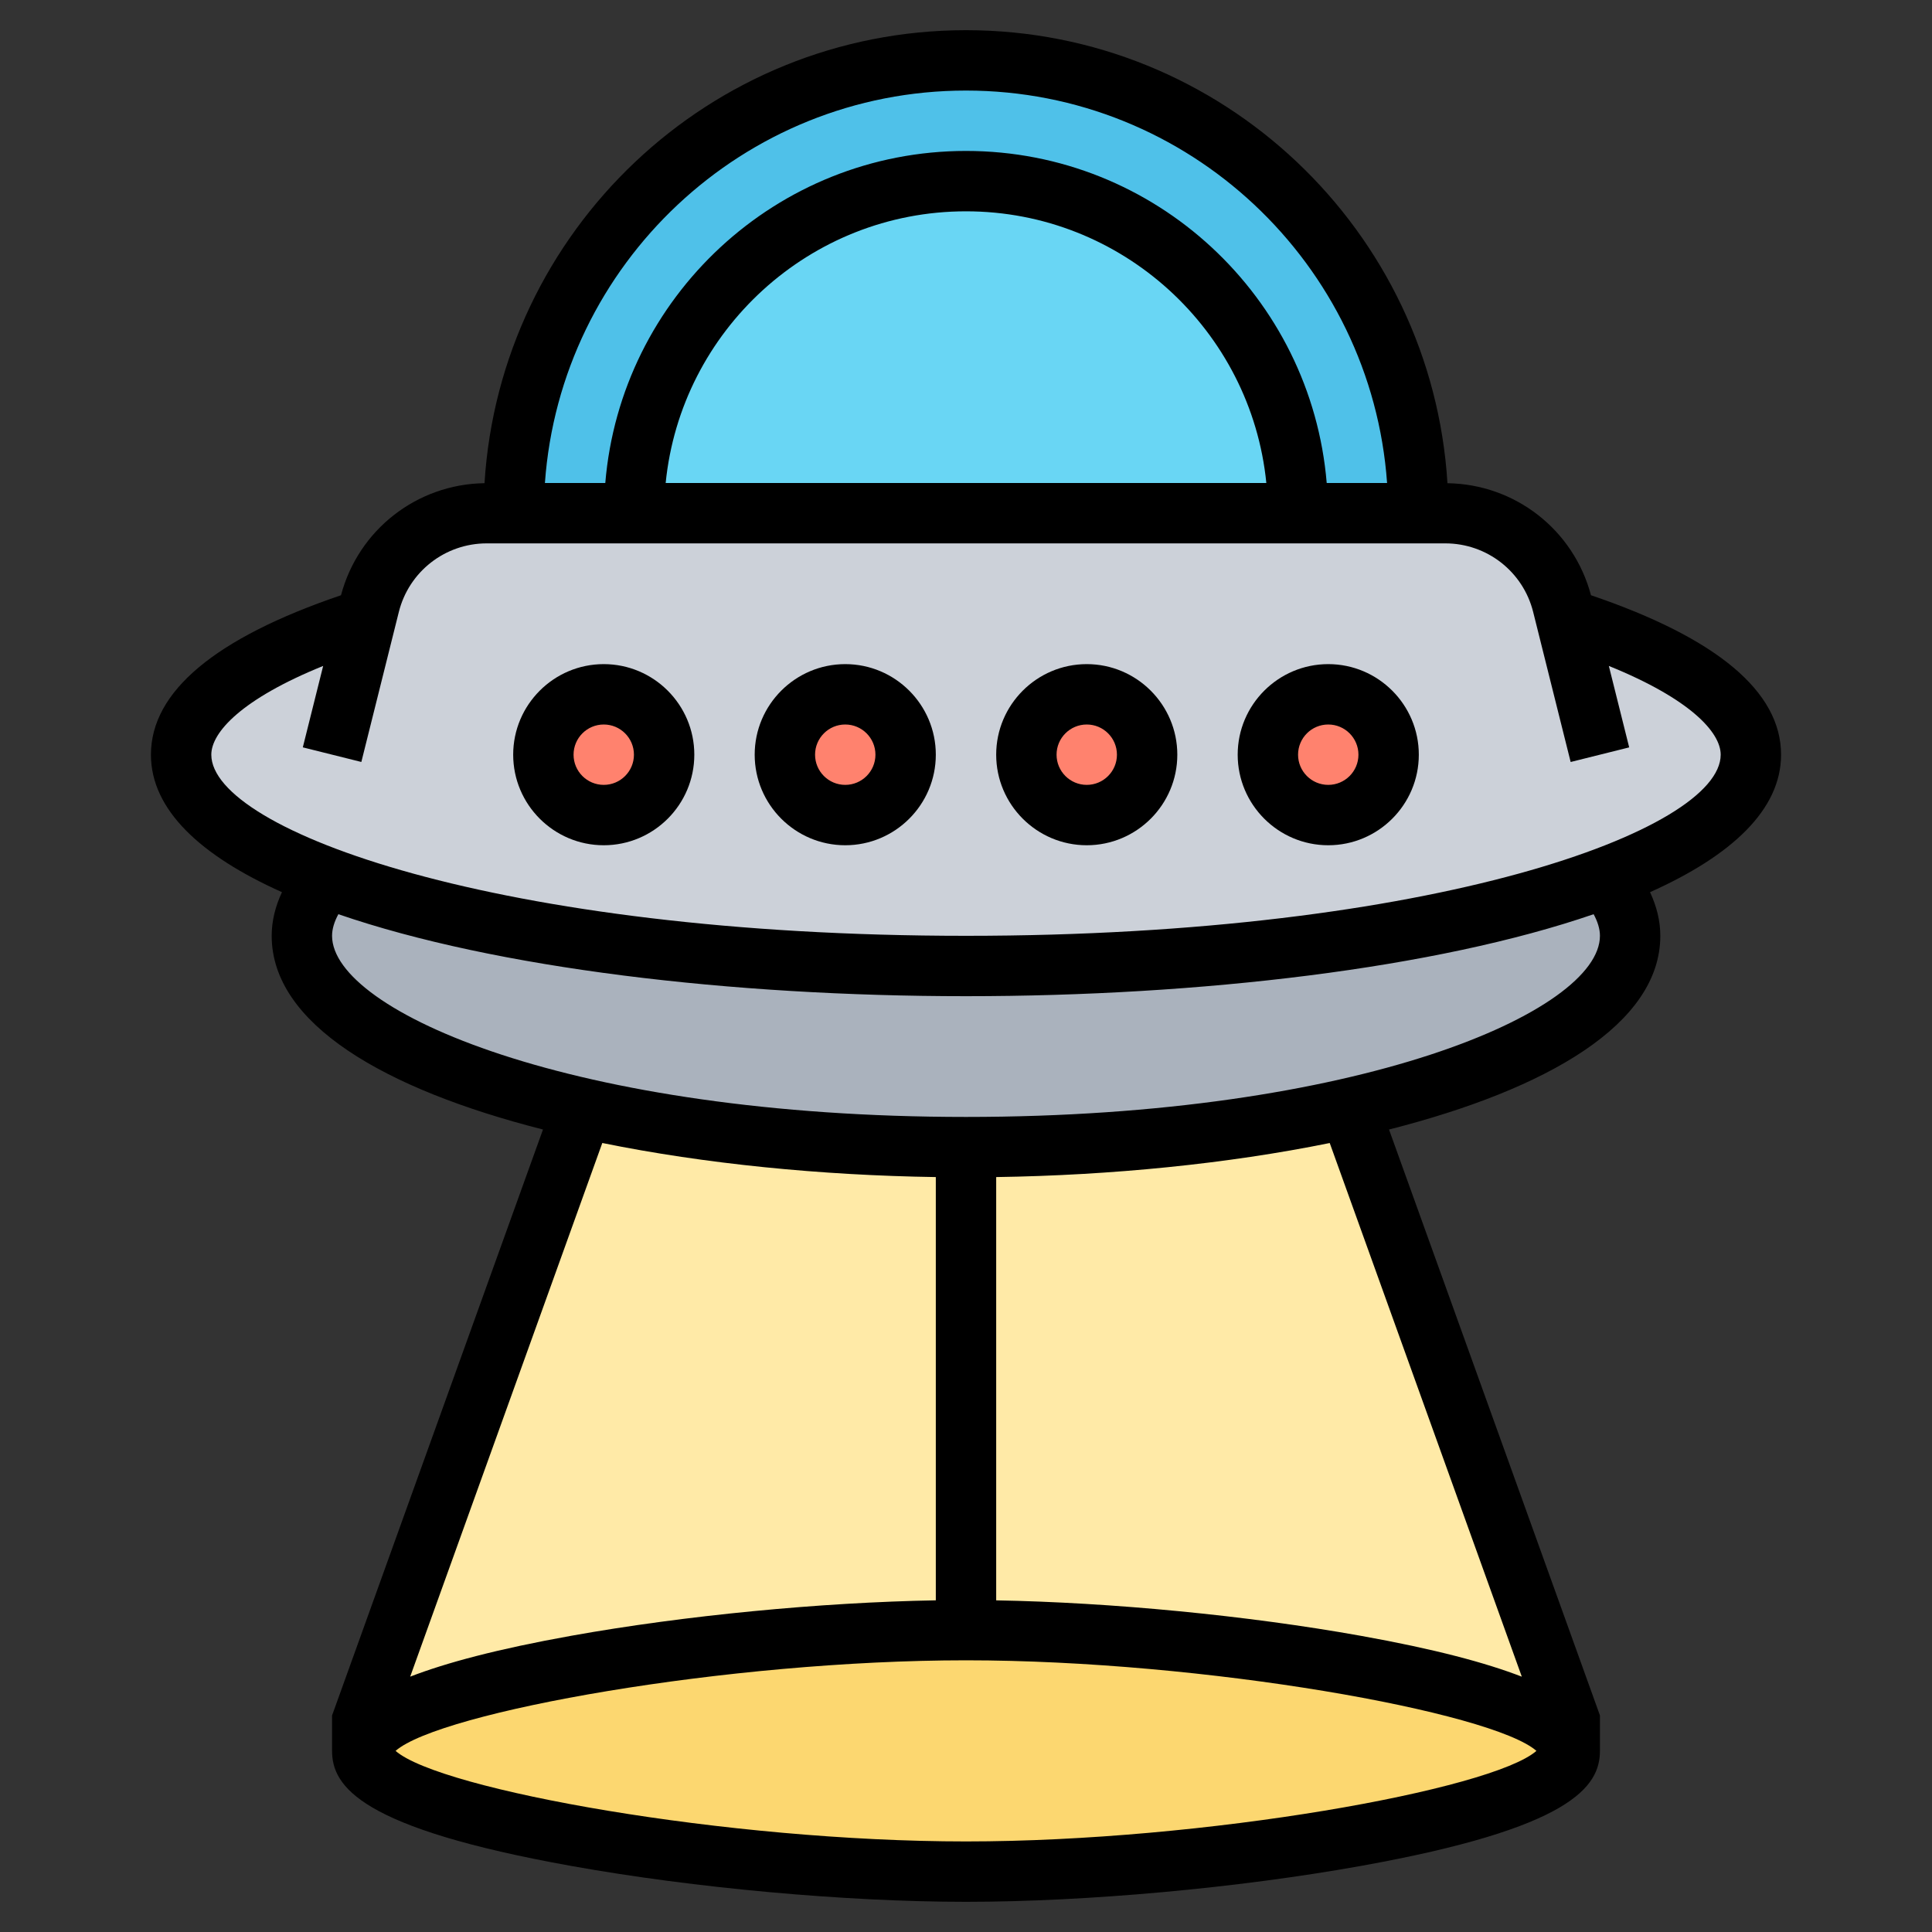 <svg id="Layer_5" enable-background="new 0 0 64 64" height="512" viewBox="0 0 64 64" width="512" xmlns="http://www.w3.org/2000/svg"><rect x="0" y="0" width="64" height="64" fill="#333333" stroke="none"/><g><g><path d="m19.3 36.72c-5.63-1.27-9.3-3.36-9.3-5.72 0-.67.3-1.32.85-1.93 4.71 1.78 12.43 2.93 21.15 2.93s16.44-1.15 21.15-2.93c.55.61.85 1.26.85 1.93 0 2.36-3.67 4.45-9.3 5.72-3.59.81-7.97 1.28-12.7 1.28s-9.11-.47-12.7-1.28z" fill="#aab2bd"/><path d="m12.12 20.49h.01l.11-.46c.45-1.78 2.05-3.03 3.88-3.03h.88 4 22 4 .88c1.83 0 3.43 1.25 3.88 3.03l.11.46h.01c3.82 1.21 6.12 2.79 6.12 4.51 0 1.52-1.8 2.92-4.85 4.07-4.71 1.78-12.43 2.93-21.15 2.93s-16.44-1.15-21.15-2.93c-3.05-1.15-4.85-2.55-4.85-4.07 0-1.72 2.3-3.3 6.12-4.51z" fill="#ccd1d9"/><path d="m47 17h-4c0-6.08-4.92-11-11-11s-11 4.92-11 11h-4c0-8.28 6.72-15 15-15s15 6.72 15 15z" fill="#4fc1e9"/><path d="m43 17h-22c0-6.08 4.92-11 11-11s11 4.92 11 11z" fill="#69d6f4"/><g fill="#ff826e"><circle cx="44" cy="25" r="2"/><circle cx="36" cy="25" r="2"/><circle cx="28" cy="25" r="2"/><circle cx="20" cy="25" r="2"/></g><path d="m44.7 36.72c-3.59.81-7.97 1.28-12.7 1.28s-9.11-.47-12.7-1.28l-7.3 20.28v1c0-2.21 12.27-4 20-4s20 1.79 20 4v-1z" fill="#ffeaa7"/><ellipse cx="32" cy="58" fill="#fcd770" rx="20" ry="4"/></g><g><path d="m20 22c-1.654 0-3 1.346-3 3s1.346 3 3 3 3-1.346 3-3-1.346-3-3-3zm0 4c-.552 0-1-.448-1-1s.448-1 1-1 1 .448 1 1-.448 1-1 1z"/><path d="m28 22c-1.654 0-3 1.346-3 3s1.346 3 3 3 3-1.346 3-3-1.346-3-3-3zm0 4c-.552 0-1-.448-1-1s.448-1 1-1 1 .448 1 1-.448 1-1 1z"/><path d="m36 22c-1.654 0-3 1.346-3 3s1.346 3 3 3 3-1.346 3-3-1.346-3-3-3zm0 4c-.552 0-1-.448-1-1s.448-1 1-1 1 .448 1 1-.448 1-1 1z"/><path d="m44 22c-1.654 0-3 1.346-3 3s1.346 3 3 3 3-1.346 3-3-1.346-3-3-3zm0 4c-.552 0-1-.448-1-1s.448-1 1-1 1 .448 1 1-.448 1-1 1z"/><path d="m59 25c0-2.094-2.133-3.867-6.297-5.282-.576-2.168-2.512-3.679-4.754-3.711-.517-8.36-7.462-15.007-15.949-15.007s-15.432 6.647-15.95 15.006c-2.242.033-4.178 1.544-4.754 3.712-4.163 1.415-6.296 3.188-6.296 5.282 0 1.824 1.64 3.345 4.34 4.554-.219.471-.34.953-.34 1.446 0 2.918 3.737 5.081 8.987 6.417l-6.927 19.244-.06.164v1.175c0 1.183.941 2.56 7.924 3.812 4.081.733 9.091 1.188 13.076 1.188s8.995-.455 13.076-1.188c6.983-1.252 7.924-2.629 7.924-3.812v-1.175l-6.987-19.408c5.25-1.336 8.987-3.499 8.987-6.417 0-.493-.121-.975-.34-1.446 2.7-1.209 4.34-2.73 4.34-4.554zm-27-22c7.382 0 13.433 5.747 13.949 13h-2c-.511-6.15-5.669-11-11.949-11s-11.438 4.85-11.949 11h-2c.516-7.253 6.567-13 13.949-13zm9.949 13h-19.898c.504-5.046 4.773-9 9.949-9s9.446 3.954 9.949 9zm-10.949 22.992v14.021c-3.803.067-8.327.501-12.076 1.174-2.456.441-4.153.897-5.336 1.354l6.364-17.678c3.389.69 7.237 1.072 11.048 1.129zm1 22.008c-7.899 0-17.426-1.71-18.896-3 1.47-1.29 10.996-3 18.896-3s17.426 1.71 18.896 3c-1.47 1.29-10.997 3-18.896 3zm18.412-5.458c-1.183-.458-2.88-.914-5.336-1.354-3.75-.673-8.273-1.107-12.076-1.174v-14.022c3.811-.057 7.659-.439 11.049-1.128zm2.588-24.542c0 2.506-7.989 6-21 6s-21-3.494-21-6c0-.23.076-.47.209-.716 5.211 1.794 13.026 2.716 20.791 2.716s15.58-.922 20.791-2.716c.133.246.209.486.209.716zm-21 0c-15.489 0-25-3.494-25-6 0-.743 1.012-1.849 3.705-2.94l-.674 2.697 1.939.484 1.242-4.97c.335-1.336 1.532-2.271 2.911-2.271h31.754c1.379 0 2.576.935 2.911 2.272l1.242 4.97 1.939-.484-.674-2.698c2.693 1.091 3.705 2.197 3.705 2.94 0 2.506-9.511 6-25 6z"/></g></g></svg>
